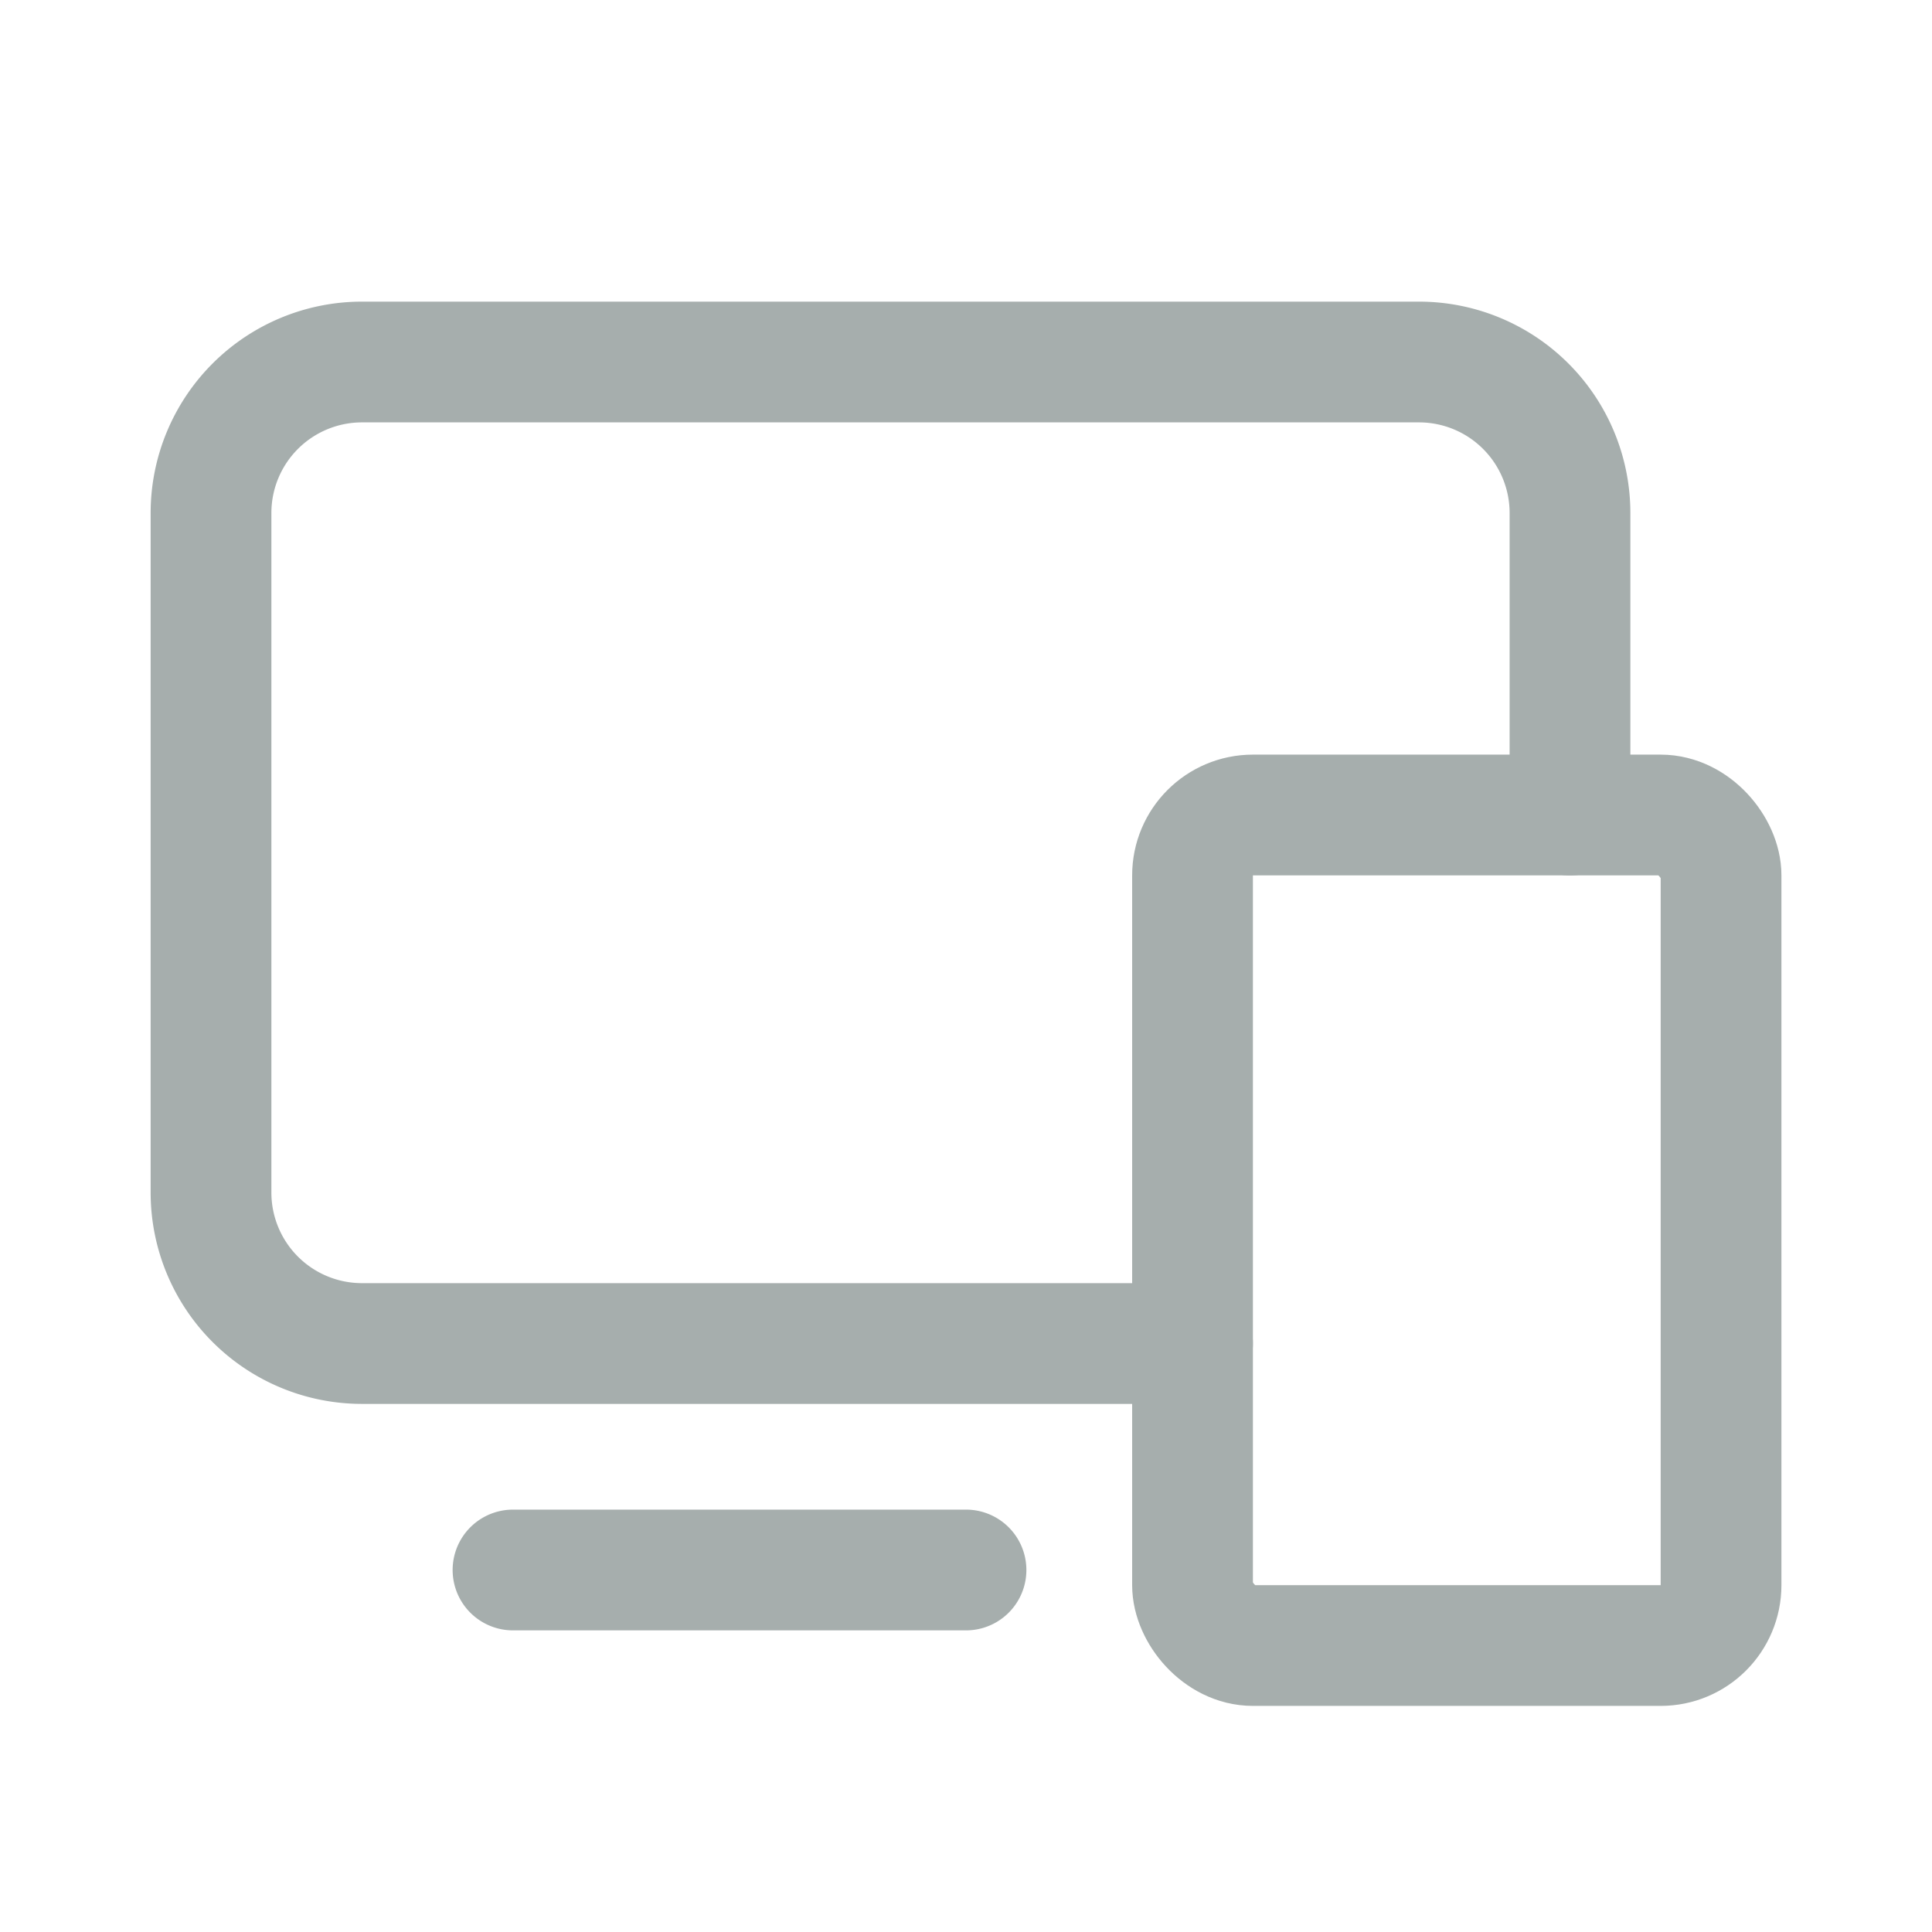 <svg width="32" height="32" fill="none" xmlns="http://www.w3.org/2000/svg"><rect x="19.752" y="13.499" width="8.754" height="13.756" rx="1" stroke="#A6AEAD" stroke-width="2" stroke-linecap="round" stroke-linejoin="round"/><path d="M19.752 22.253H5.996a2.501 2.501 0 0 1-2.501-2.501V8.497a2.501 2.501 0 0 1 2.5-2.501h17.508a2.501 2.501 0 0 1 2.501 2.5V13.5M8.497 26.004H16" stroke="#A6AEAD" stroke-width="2" stroke-linecap="round" stroke-linejoin="round"/></svg>